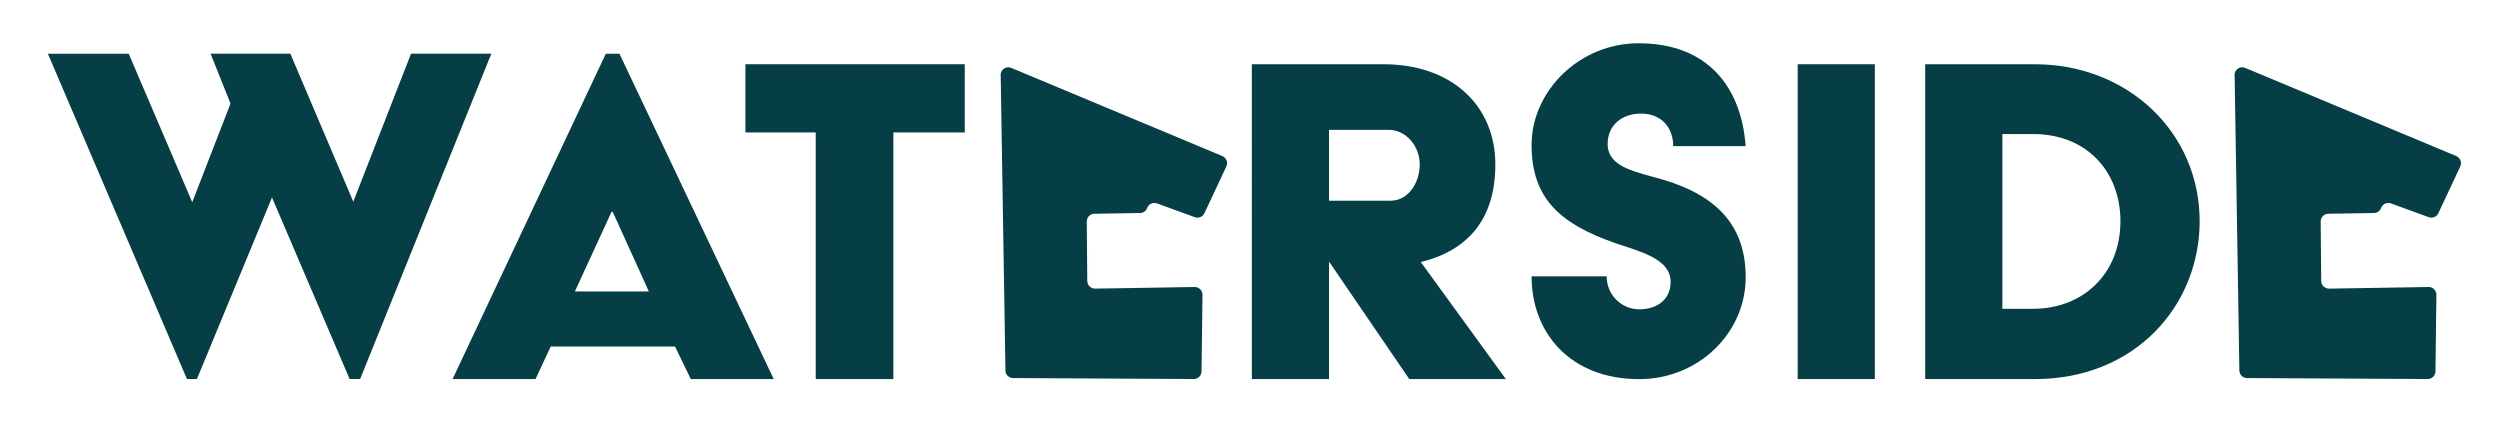 <?xml version="1.0" encoding="UTF-8"?>
<svg xmlns="http://www.w3.org/2000/svg" version="1.1" viewBox="0 0 416.01 72.83">
  <defs>
    <style>
      .cls-1 {
        fill: #053e44;
      }
    </style>
  </defs>
  <!-- Generator: Adobe Illustrator 28.6.0, SVG Export Plug-In . SVG Version: 1.2.0 Build 709)  -->
  <g>
    <g id="Calque_1">
      <path class="cls-1" d="M166.52,12.51l.79,49.14c.01.7.58,1.26,1.28,1.26l30.06.16c.71,0,1.28-.56,1.29-1.27l.16-12.74c0-.72-.58-1.31-1.31-1.3l-16.55.27c-.71.01-1.3-.56-1.31-1.27l-.09-9.89c0-.71.56-1.29,1.26-1.3l7.61-.12c.53,0,1-.34,1.18-.84h0c.25-.66.98-1,1.64-.76l6.29,2.29c.62.23,1.32-.06,1.6-.66l3.65-7.78c.31-.66,0-1.45-.67-1.73l-35.12-14.67c-.85-.36-1.79.28-1.78,1.21Z"/>
      <path class="cls-1" d="M371.85,12.51l.79,49.14c.01.7.58,1.26,1.28,1.26l30.06.16c.71,0,1.28-.56,1.29-1.27l.16-12.74c0-.72-.58-1.31-1.31-1.3l-16.55.27c-.71.01-1.3-.56-1.31-1.27l-.09-9.89c0-.71.56-1.29,1.26-1.3l7.61-.12c.53,0,1-.34,1.18-.84h0c.25-.66.98-1,1.64-.76l6.29,2.29c.62.23,1.32-.06,1.6-.66l3.65-7.78c.31-.66,0-1.45-.67-1.73l-35.12-14.67c-.85-.36-1.79.28-1.78,1.21Z"/>
      <path class="cls-1" d="M7.97,8.94h13.45l10.57,24.71,6.37-16.42-3.32-8.3h13.27l10.48,24.63,9.61-24.63h13.36l-21.83,54.14h-1.75l-12.92-30.21-12.49,30.21h-1.66L7.97,8.94Z"/>
      <path class="cls-1" d="M100.81,8.94h2.27l25.67,54.14h-13.8l-2.62-5.41h-20.69l-2.53,5.41h-13.8l25.5-54.14ZM107.97,48.5l-6.02-13.27h-.18l-6.11,13.27h12.31Z"/>
      <path class="cls-1" d="M135.74,22.04h-11.7v-11.35h36.5v11.35h-11.88v41.04h-12.92V22.04Z"/>
      <path class="cls-1" d="M208.31,10.69h21.92c11.26,0,18.6,6.81,18.6,16.68,0,9.17-4.63,14.32-12.4,16.24l14.15,19.47h-16.07l-13.36-19.56v19.56h-12.84V10.69ZM231.45,33.39c2.88,0,4.8-2.97,4.8-6.02s-2.27-5.76-5.15-5.76h-9.95v11.79h10.3Z"/>
      <path class="cls-1" d="M267.35,45.97c0,3.06,2.44,5.5,5.41,5.5,3.23,0,5.24-1.83,5.24-4.54,0-3.93-5.15-5.07-9.43-6.55-8.82-3.14-13.71-7.25-13.71-16.24s7.95-16.94,17.81-16.94c11.61,0,17.12,7.42,17.81,17.12h-12.05c0-2.97-1.83-5.42-5.41-5.42-2.79,0-5.5,1.66-5.5,5.07,0,3.93,4.8,4.63,9.26,5.94,9.34,2.79,13.71,8.03,13.71,16.24,0,9.26-7.86,16.94-17.73,16.94-11.44,0-17.9-7.68-17.9-17.11h12.49Z"/>
      <path class="cls-1" d="M299.14,10.69h12.84v52.39h-12.84V10.69Z"/>
      <path class="cls-1" d="M320.36,10.69h18.25c15.46,0,27.42,11.35,27.42,26.11,0,13.97-10.65,26.28-27.42,26.28h-18.25V10.69ZM338.35,51.38c8.21,0,14.5-5.76,14.5-14.58,0-8.12-5.5-14.49-14.5-14.49h-5.15v29.08h5.15Z"/>
    </g>
  </g>
</svg>